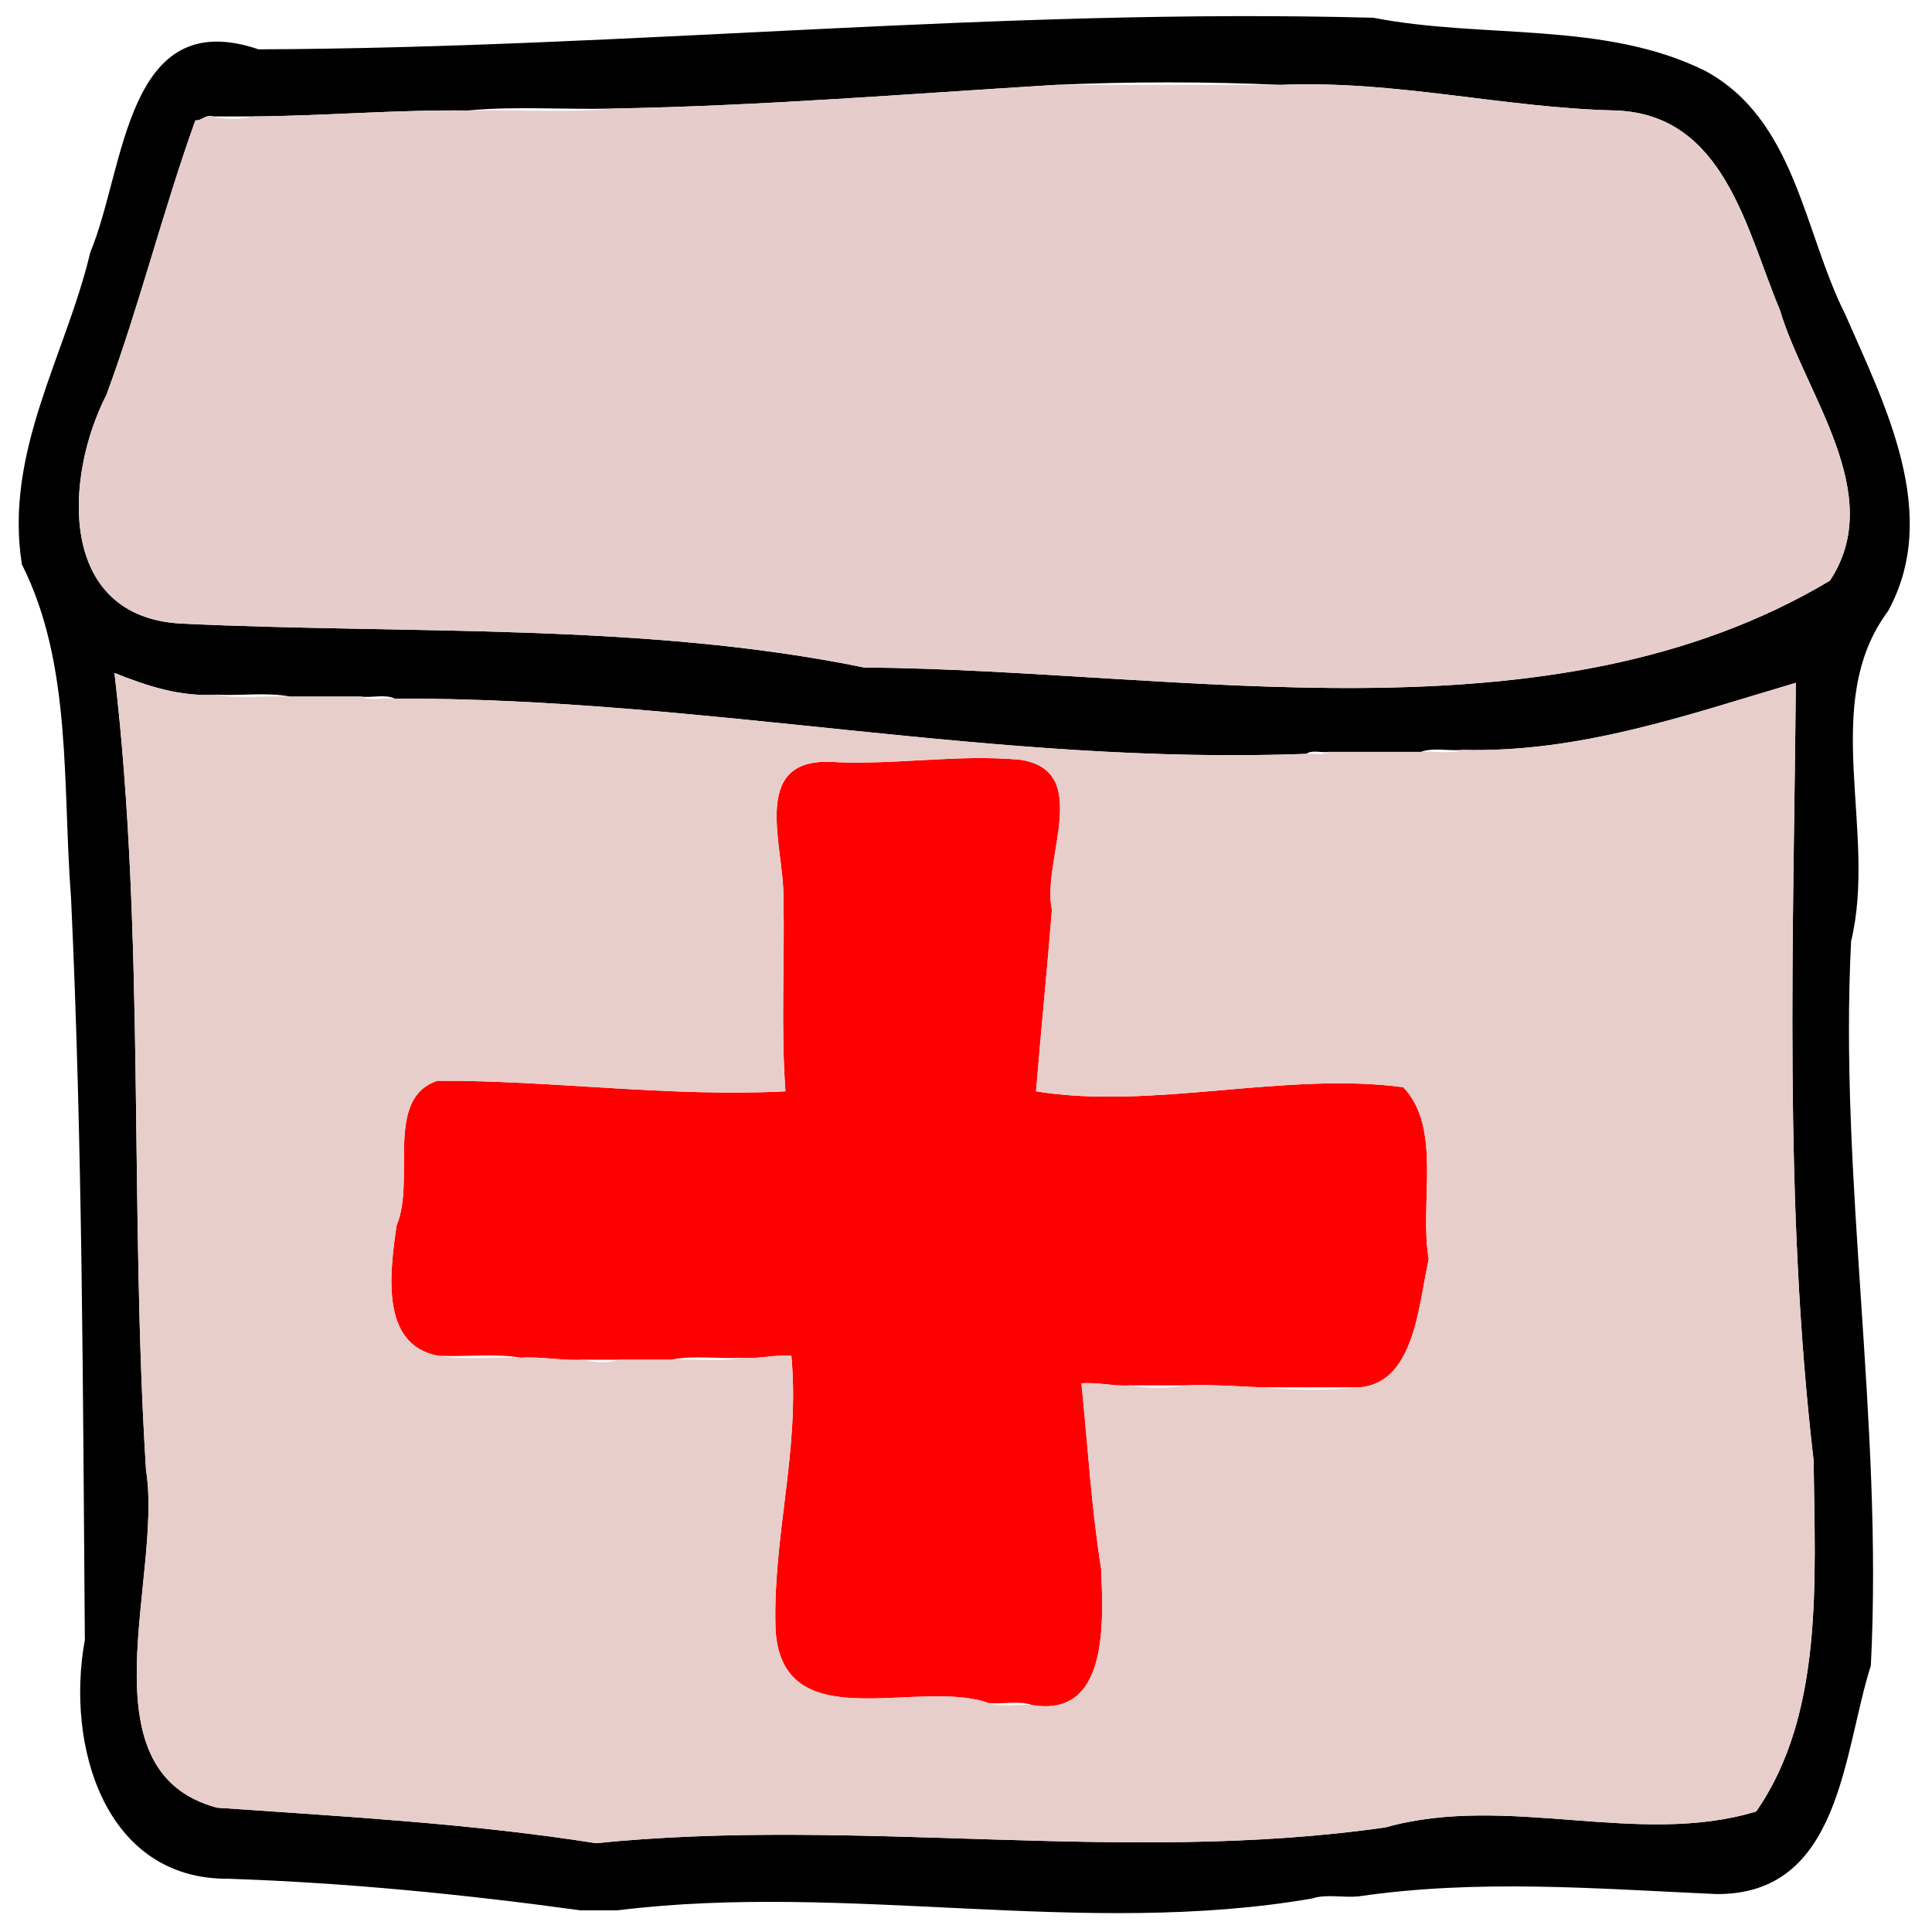 <svg xmlns="http://www.w3.org/2000/svg"
viewBox="0 0 979 979">
<g fill="#000000" fill-opacity="1.00" stroke="None">
<path d="
M 294.00 968.00
C 300.33 968.00 306.67 968.00 313.00 968.00
C 429.68 953.56 548.96 982.05 665.00 962.00
C 671.76 959.70 680.49 961.64 688.00 961.00
C 749.02 952.09 807.95 956.99 869.78 959.78 C 932.94 960.18 933.88 888.32 948.01 844.01 C 954.30 720.35 931.85 597.67 938.00 477.00 C 951.44 421.11 921.78 356.60 956.70 309.70 C 983.80 260.45 954.91 204.82 934.93 159.07 C 913.94 117.34 909.88 60.69 864.08 35.92 C 813.01 10.51 751.46 19.85 696.00 9.00 C 506.02 3.85 320.34 24.30 131.00 25.00 C 63.53 2.08 63.57 85.34 45.78 127.78 C 33.39 180.07 2.09 228.74 11.07 285.93 C 36.70 336.79 31.58 397.51 36.00 455.00 C 41.84 580.21 41.99 705.70 43.00 831.00 C 33.20 884.31 52.94 952.66 115.98 952.02 C 176.13 954.07 235.36 959.96 294.00 968.00
M 649.00 43.00
C 707.36 40.56 761.56 54.67 819.00 56.00 C 874.02 58.20 884.90 116.63 901.92 157.08 C 914.68 199.97 956.30 250.38 927.25 294.25 C 784.76 379.24 599.35 339.57 437.78 338.22 C 326.33 315.40 207.75 321.47 92.00 316.00 C 29.15 312.75 32.39 242.06 53.98 199.98 C 70.84 154.18 82.52 106.93 99.00 61.00
C 102.31 61.22 104.33 57.76 108.00 59.00
C 114.67 59.00 121.33 59.00 128.00 59.00
C 164.52 58.76 200.30 55.55 237.00 56.00
C 260.76 53.67 286.49 55.66 311.00 55.00
C 386.32 53.63 460.46 47.56 535.00 43.00
C 571.93 41.33 612.14 41.33 649.00 43.00
M 110.00 352.00
C 122.17 352.67 135.66 350.67 147.00 353.00
C 159.00 353.00 171.00 353.00 183.00 353.00
C 188.50 353.65 195.33 351.68 200.00 354.00
C 356.45 353.53 504.16 387.91 662.00 382.00
C 664.76 379.84 669.49 381.55 673.00 381.00
C 688.67 381.00 704.33 381.00 720.00 381.00
C 726.09 378.71 734.16 380.63 741.00 380.00
C 800.63 381.54 855.09 362.23 910.00 346.00
C 908.84 475.79 903.71 609.29 919.00 740.00 C 919.73 800.71 924.17 868.66 889.92 917.92 C 830.11 936.10 763.92 908.63 702.00 926.00 C 569.32 945.02 434.78 920.53 302.00 934.00 C 239.01 924.06 174.37 920.48 109.99 916.01 C 40.93 897.60 82.65 798.55 74.00 745.00 C 65.60 611.26 73.58 473.47 58.00 341.00
C 74.41 347.60 91.39 353.23 110.00 352.00 Z"/>
</g>
<g fill="#FF0000" fill-opacity="1.00" stroke="None">
        <path d="
M 222.00 687.00
C 235.83 687.67 250.99 685.67 264.00 688.00
C 274.93 687.32 285.08 689.68 296.00 689.00
C 302.00 689.00 308.00 689.00 314.00 689.00
C 322.67 689.00 331.33 689.00 340.00 689.00
C 351.09 686.68 364.15 688.66 376.00 688.00
C 384.61 688.72 392.43 686.38 401.00 687.00
C 405.48 735.13 391.38 778.60 393.00 826.00 C 396.54 881.72 465.24 850.16 501.00 863.00
C 508.16 863.66 516.66 861.67 523.00 864.00
C 562.04 870.63 558.99 821.43 558.00 795.00 C 553.01 764.07 551.21 732.36 548.00 701.00
C 556.61 700.28 564.43 702.62 573.00 702.00
C 582.33 702.00 591.67 702.00 601.00 702.00
C 613.87 701.52 626.39 702.50 639.00 703.00
C 655.67 703.00 672.33 703.00 689.00 703.00
C 717.12 700.62 718.84 660.43 724.00 638.00 C 719.03 609.82 731.03 571.88 711.08 550.92 C 651.05 542.89 583.74 562.62 525.00 553.00 C 527.47 522.29 530.61 491.75 533.02 461.02 C 527.71 435.69 553.99 390.56 517.00 385.00 C 484.77 381.99 452.80 387.96 420.02 386.02 C 379.92 385.16 397.35 429.00 397.00 455.00 C 397.66 487.58 395.67 520.83 398.00 553.00
C 339.01 556.03 279.32 547.35 221.67 547.67 C 194.48 556.55 210.80 598.49 200.93 620.93 C 197.79 643.74 192.12 681.42 222.00 687.00 Z"/>
    </g>
<g fill="#E6CDCB" fill-opacity="1.00" stroke="None">
<path d="
M 311.00 55.00
C 287.24 57.33 261.51 55.34 237.00 56.00
C 200.30 55.55 164.52 58.76 128.00 59.00
C 122.41 60.63 113.52 60.69 108.00 59.00
C 104.33 57.76 102.31 61.22 99.00 61.00
C 82.52 106.93 70.84 154.18 53.98 199.98 C 32.39 242.06 29.15 312.75 92.00 316.00 C 207.75 321.47 326.33 315.40 437.78 338.22 C 599.35 339.57 784.76 379.24 927.25 294.25 C 956.30 250.38 914.68 199.97 901.92 157.08 C 884.90 116.63 874.02 58.20 819.00 56.00 C 761.56 54.67 707.36 40.56 649.00 43.00
C 611.00 43.00 573.00 43.00 535.00 43.00
C 460.46 47.56 386.32 53.63 311.00 55.00 Z"/>
</g>
<g fill="#E7CECB" fill-opacity="1.00" stroke="None">
<path d="
M 741.00 380.00
C 734.91 382.29 726.84 380.37 720.00 381.00
C 704.33 381.00 688.67 381.00 673.00 381.00
C 670.24 383.16 665.51 381.45 662.00 382.00
C 504.16 387.91 356.45 353.53 200.00 354.00
C 194.50 353.35 187.67 355.32 183.00 353.00
C 171.00 353.00 159.00 353.00 147.00 353.00
C 134.83 352.33 121.34 354.33 110.00 352.00
C 91.39 353.23 74.41 347.60 58.00 341.00
C 73.58 473.47 65.60 611.26 74.00 745.00 C 82.65 798.55 40.93 897.60 109.99 916.01 C 174.37 920.48 239.01 924.06 302.00 934.00 C 434.78 920.53 569.32 945.02 702.00 926.00 C 763.92 908.63 830.11 936.10 889.92 917.92 C 924.17 868.66 919.73 800.71 919.00 740.00 C 903.71 609.29 908.84 475.79 910.00 346.00
C 855.09 362.23 800.63 381.54 741.00 380.00
M 689.00 703.00
C 673.40 704.66 654.52 704.67 639.00 703.00
C 626.39 702.50 613.87 701.52 601.00 702.00
C 592.74 703.65 581.19 703.68 573.00 702.00
C 564.43 702.62 556.61 700.28 548.00 701.00
C 551.21 732.36 553.01 764.07 558.00 795.00 C 558.99 821.43 562.04 870.63 523.00 864.00
C 515.83 863.34 507.34 865.33 501.00 863.00
C 465.24 850.16 396.54 881.72 393.00 826.00 C 391.38 778.60 405.48 735.13 401.00 687.00
C 392.43 686.38 384.61 688.72 376.00 688.00
C 364.91 690.32 351.85 688.34 340.00 689.00
C 331.33 689.00 322.67 689.00 314.00 689.00
C 309.08 690.62 300.85 690.69 296.00 689.00
C 285.08 689.68 274.93 687.32 264.00 688.00
C 250.17 687.33 235.01 689.33 222.00 687.00
C 192.12 681.42 197.79 643.74 200.93 620.93 C 210.80 598.49 194.48 556.55 221.67 547.67 C 279.32 547.35 339.01 556.03 398.00 553.00
C 395.67 520.83 397.66 487.58 397.00 455.00 C 397.35 429.00 379.92 385.16 420.02 386.02 C 452.80 387.96 484.77 381.99 517.00 385.00 C 553.99 390.56 527.71 435.69 533.02 461.02 C 530.61 491.75 527.47 522.29 525.00 553.00 C 583.74 562.62 651.05 542.89 711.08 550.92 C 731.03 571.88 719.03 609.82 724.00 638.00 C 718.84 660.43 717.12 700.62 689.00 703.00 Z"/>
</g>
</svg>